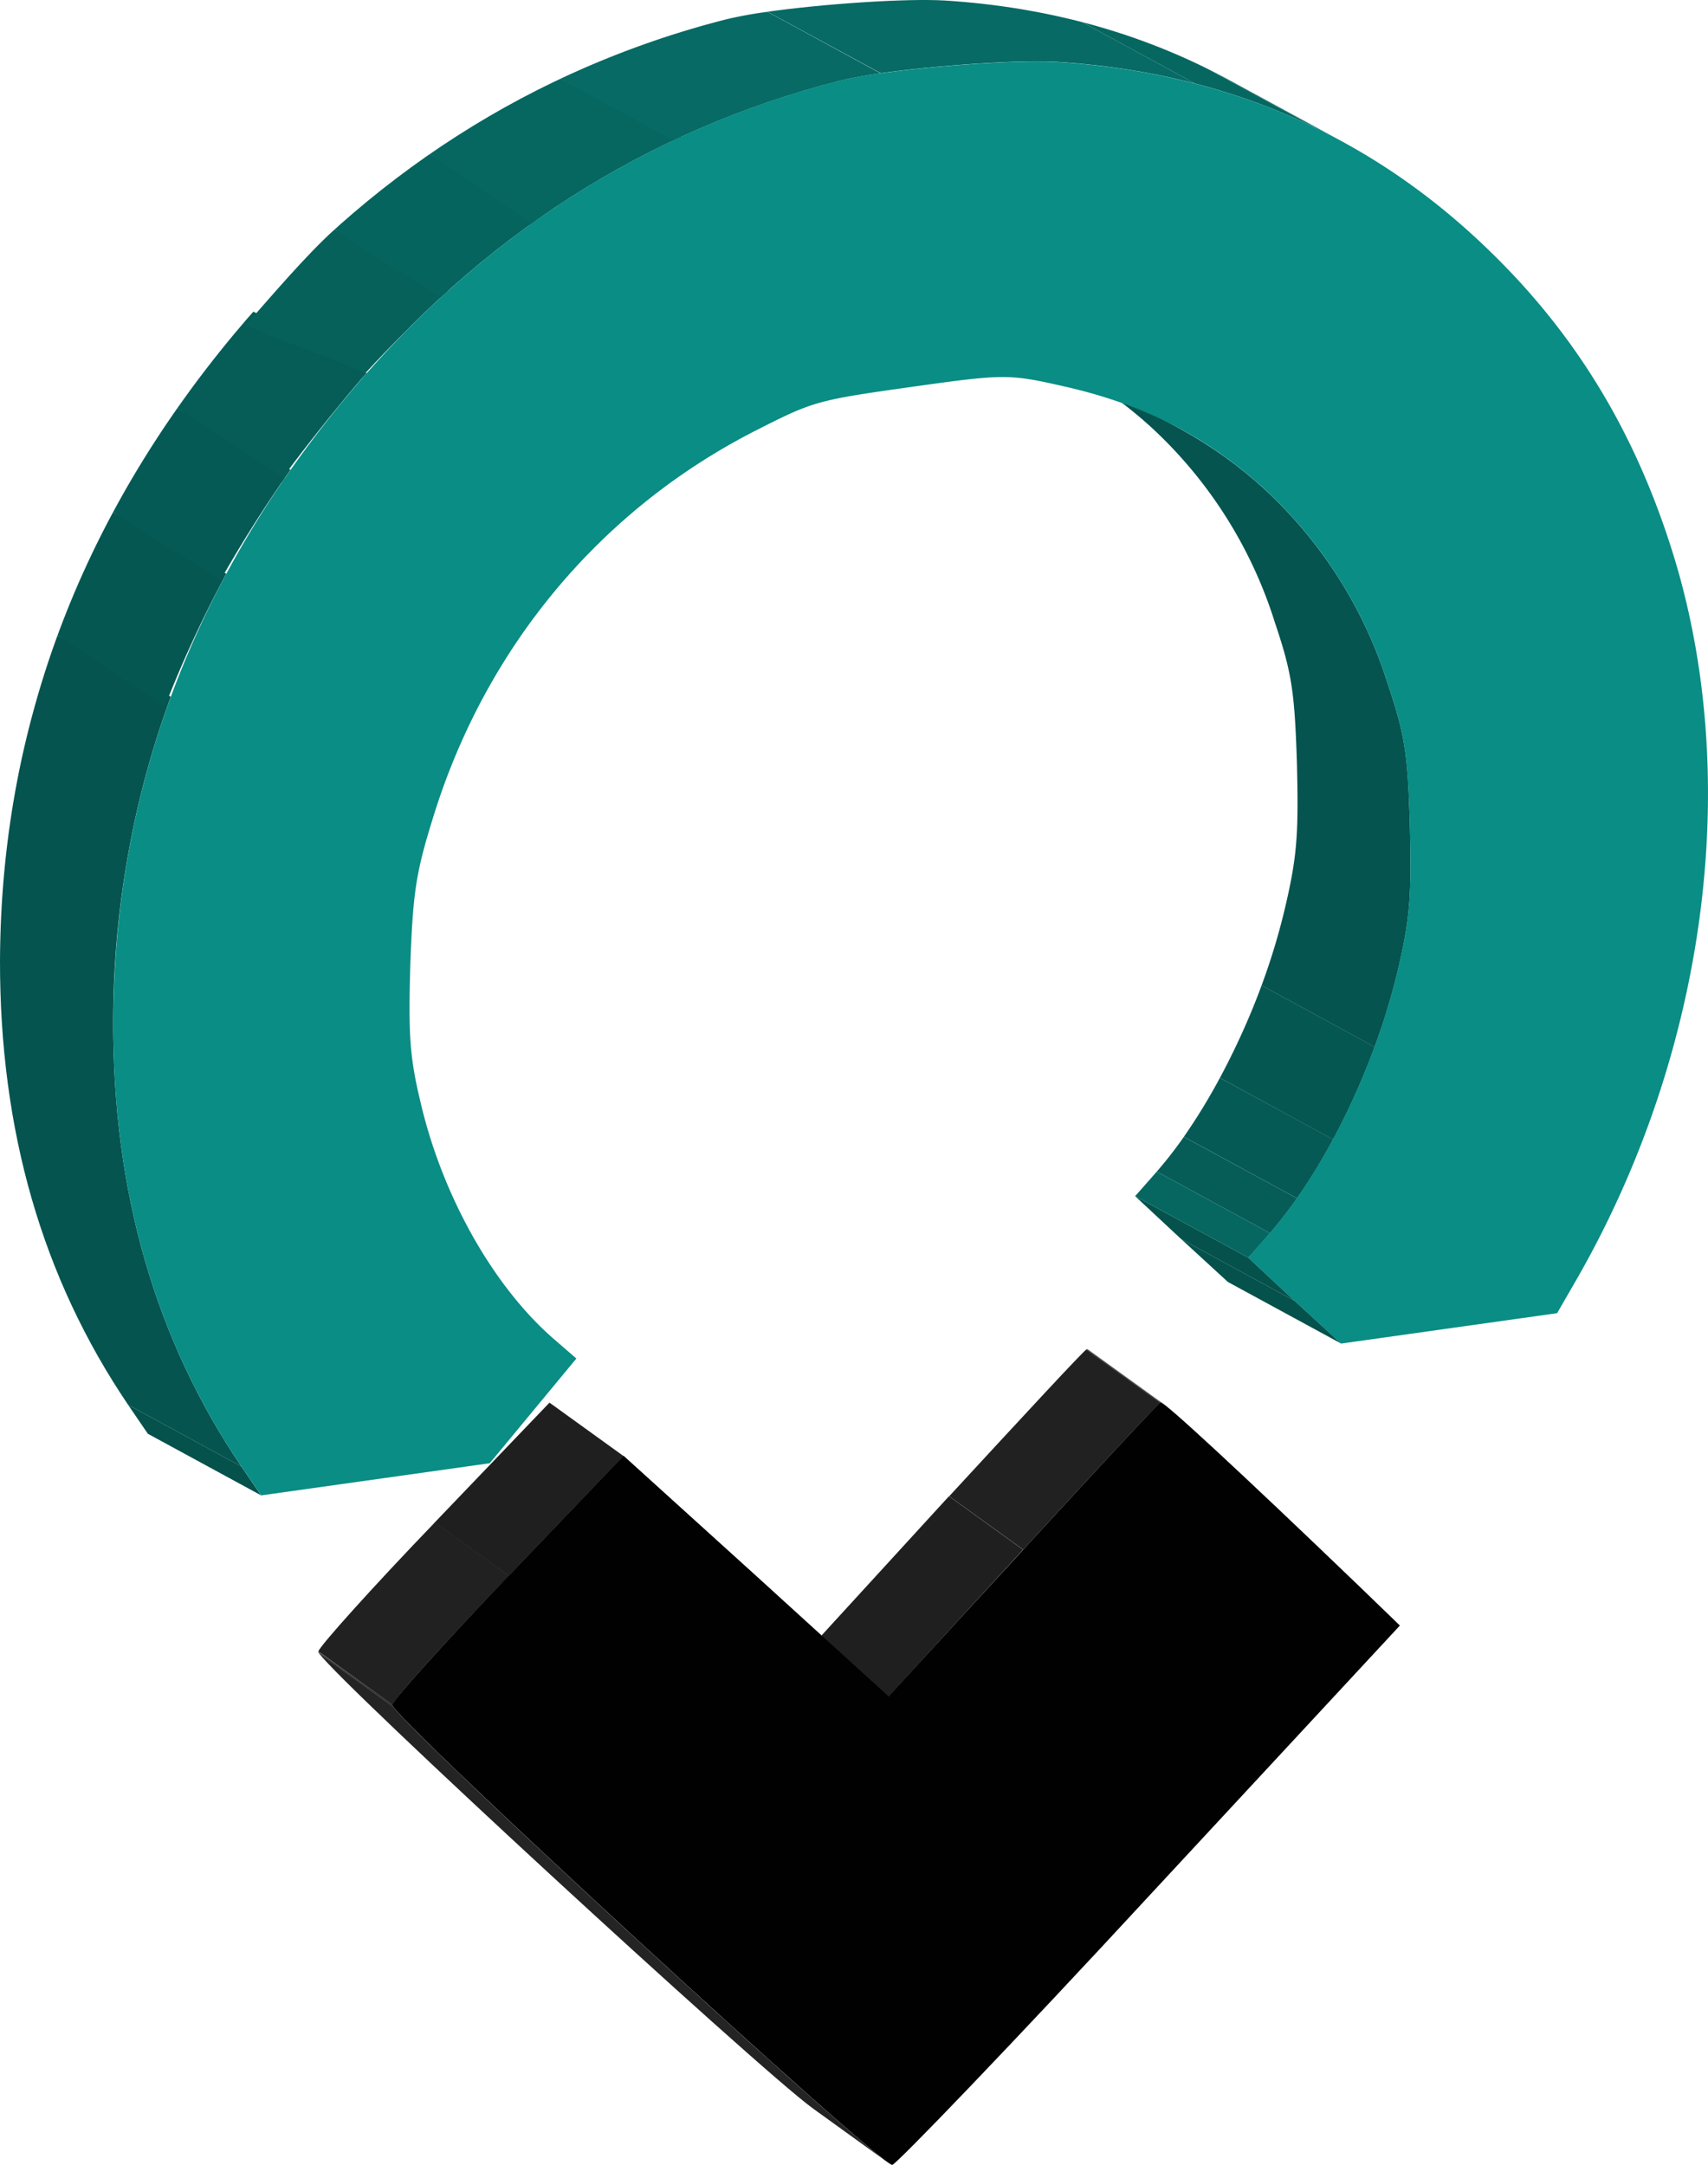 <svg xmlns="http://www.w3.org/2000/svg" xmlns:xlink="http://www.w3.org/1999/xlink" width="484.111" height="613.63" viewBox="0 0 484.111 613.63"><defs><style>.a{fill:none;}.b{fill:#05514c;}.c{fill:#066761;}.d{clip-path:url(#a);}.e{fill:#065d58;}.f{fill:#065a55;}.g{fill:#055752;}.h{fill:#05544f;}.i{clip-path:url(#b);}.j{fill:#076a64;}.k{fill:#06645e;}.l{clip-path:url(#c);}.m{fill:#06615b;}.n{fill:#098d85;}.o{clip-path:url(#d);}.p{fill:#242424;}.q{clip-path:url(#e);}.r{fill:#212121;}.s{fill:#232323;}.t{fill:#1f1f1f;}.u{clip-path:url(#f);}.v{clip-path:url(#g);}.w{fill:#010101;}</style><clipPath id="a"><path class="a" d="M215,74.05l32.1,17.457A121.719,121.719,0,0,1,270.792,108.5a126.7,126.7,0,0,1,34.914,55.257c4.744,14.078,5.631,19.512,6.223,39.546.479,19.512.127,26.016-2.956,39.574-6.18,27.621-20.512,57.833-36.7,76.445L240.2,301.877c16.176-18.625,30.521-48.837,36.688-76.459,3.1-13.557,3.449-20.061,2.97-39.574-.648-20.033-1.478-25.482-6.223-39.546a126.7,126.7,0,0,0-34.914-55.257A121.4,121.4,0,0,0,215,74.05Z" transform="translate(-215 -74.05)"/></clipPath><clipPath id="b"><path class="a" d="M285.264,22.625l32.1,17.457q-36.223-19.709-80.5-22.525c-11.122-.648-34.435.957-50.259,3.182L154.52,3.324C170.33,1.1,193.657-.506,204.765.142Q249.013,2.929,285.264,22.625Z" transform="translate(-154.52 0.003)"/></clipPath><clipPath id="c"><path class="a" d="M68.406,414.7,36.322,397.239C11.91,361.157-.084,319.358,0,271.225.3,205.987,22.328,146.661,66.294,93.784c37.5-44.966,84.821-75.318,139.6-89.312A114.2,114.2,0,0,1,217.536,2.36L249.62,19.817a114.2,114.2,0,0,0-11.643,2.112c-54.778,13.994-102.1,44.346-139.6,89.312-43.966,52.878-66,112.2-66.294,177.385C32,336.815,43.994,378.614,68.406,414.7Z" transform="translate(0 -2.36)"/></clipPath><clipPath id="d"><path class="a" d="M219.536,272.022l20.976,15.134a2.2,2.2,0,0,0-.732-.422L218.79,271.6A2.2,2.2,0,0,1,219.536,272.022Z" transform="translate(-218.79 -271.6)"/></clipPath><clipPath id="e"><path class="a" d="M212.076,328.472,191.1,313.338c21.117-22.891,38.5-41.685,39.039-41.728l20.991,15.134C250.524,286.772,233.081,305.567,212.076,328.472Z" transform="translate(-191.1 -271.61)"/></clipPath><clipPath id="f"><path class="a" d="M225.274,477.167l-20.991-15.148C188.684,450.757,63.712,335.6,64.05,332.5L85.1,347.606C84.7,350.745,209.675,465.919,225.274,477.167Z" transform="translate(-64.05 -332.5)"/></clipPath><clipPath id="g"><path class="a" d="M85.076,358.217,64.1,343.083c.352-1.478,15.064-17.893,33.056-36.6l20.977,15.148C100.084,340.324,85.372,356.739,85.076,358.217Z" transform="translate(-64.1 -306.48)"/></clipPath></defs><g transform="translate(0 0)"><path class="b" d="M283.152,279.086l-32.1-17.457L237.82,249.48l32.1,17.457Z" transform="translate(96.988 101.747)"/><path class="b" d="M273.7,270.465l-32.1-17.457L228.54,240.83l32.1,17.457Z" transform="translate(93.203 98.219)"/><path class="c" d="M260.638,260.306l-32.1-17.457,6.138-6.969,32.084,17.443Z" transform="translate(93.203 96.2)"/><g transform="translate(302.681 104.253)"><g class="d"><path class="e" d="M264.984,256.178,232.9,238.735a121.625,121.625,0,0,0,7.673-9.855l32.084,17.457a118.945,118.945,0,0,1-7.673,9.855" transform="translate(-207.7 -10.908)"/><path class="f" d="M270.434,251.168,238.35,233.711A169.992,169.992,0,0,0,248.557,217l32.1,17.457a167.384,167.384,0,0,1-10.221,16.683" transform="translate(-205.477 -15.752)"/><path class="g" d="M277.7,242.075,245.6,224.59a205.189,205.189,0,0,0,11.826-26.2l32.084,17.457a205.124,205.124,0,0,1-11.769,26.228" transform="translate(-202.521 -23.342)"/><path class="h" d="M301.947,266.555,269.9,249.1a185.676,185.676,0,0,0,7.039-23.68c3.1-13.557,3.449-20.061,2.97-39.574-.648-20.033-1.478-25.482-6.223-39.546a126.7,126.7,0,0,0-34.914-55.257A121.4,121.4,0,0,0,215,74.05l32.1,17.457A121.719,121.719,0,0,1,270.792,108.5a126.7,126.7,0,0,1,34.914,55.257c4.744,14.078,5.631,19.512,6.223,39.546.479,19.512.127,26.016-2.956,39.574a188.772,188.772,0,0,1-7.039,23.68" transform="translate(-215 -74.05)"/></g></g><path class="b" d="M63.487,308.5l-32.1-17.457L25.8,282.85l32.084,17.457Z" transform="translate(10.522 115.356)"/><g transform="translate(217.537)"><g class="i"><path class="j" d="M186.6,20.781,154.52,3.324C170.33,1.1,193.657-.506,204.765.142a206.556,206.556,0,0,1,38.912,6.11l32.084,17.457a206.4,206.4,0,0,0-38.912-6.11c-11.122-.648-34.435.957-50.259,3.182" transform="translate(-154.52 0.003)"/><path class="c" d="M249.934,21.9,217.85,4.44a184.989,184.989,0,0,1,35.027,12.966l32.084,17.457A183.677,183.677,0,0,0,249.934,21.9" transform="translate(-128.693 1.815)"/><path class="k" d="M274.814,31.107,242.73,13.65c2.21,1.1,4.406,2.224,6.56,3.407l32.1,17.457q-3.252-1.774-6.575-3.407" transform="translate(-118.546 5.571)"/></g></g><g transform="translate(0 3.327)"><g class="l"><g transform="translate(0 0.028)"><path class="h" d="M69.986,365.709,36.322,346.037C11.91,309.955-.084,268.157,0,220.023a268.455,268.455,0,0,1,16.306-92.113l32.109,17.428A268.5,268.5,0,0,0,32.084,237.48c-.084,48.133,13.49,92.146,37.9,128.228" transform="translate(0 48.814)"/><path class="g" d="M41.529,158,11.59,138A269.714,269.714,0,0,1,27.329,103.11l32.084,17.457A336.477,336.477,0,0,0,41.529,159.4" transform="translate(4.727 38.7)"/><path class="f" d="M53.268,130.957l-30.5-19.311a289.8,289.8,0,0,1,18.2-29.466L73.057,99.637a375.626,375.626,0,0,0-20.841,33.072" transform="translate(9.286 30.164)"/><path class="e" d="M66.572,110.151,35.7,90.116q7.461-10.643,16.035-20.948,2.689-3.238,5.5-6.448l32.1,17.457q-2.816,3.168-5.547,6.448c-5.7,6.851-14.7,18.165-19.673,25.279" transform="translate(14.56 22.228)"/><path class="m" d="M83.774,86.93,49.412,73.441C56.66,65.238,66.6,53.487,74.736,46.16L106.82,63.617C98.7,70.941,87.487,82.236,80.257,90.441" transform="translate(20.152 15.474)"/><path class="k" d="M97.326,71.207C89.3,66.843,67.4,52.343,67.4,52.343A270.213,270.213,0,0,1,94.332,31l32.084,17.457c-9.424,6.531-20.578,16-29.09,23.684" transform="translate(27.487 9.292)"/><path class="c" d="M114.718,56.356,86.53,37.174A258.77,258.77,0,0,1,123.485,15.86l34.4,16.391a356.6,356.6,0,0,0-43.167,25.156" transform="translate(35.289 3.117)"/><path class="j" d="M144.864,38.828,112.78,21.386A262.347,262.347,0,0,1,159.9,4.492,114.2,114.2,0,0,1,171.542,2.38l32.084,17.457a114.2,114.2,0,0,0-11.643,2.112,264.193,264.193,0,0,0-47.12,16.894" transform="translate(45.994 -2.38)"/></g></g></g><path class="n" d="M240.322,15.724c15.824-2.224,39.137-3.829,50.259-3.182,45.895,2.9,85.469,19.428,118.257,49.668,25.974,23.933,43.642,51.709,54.9,86.046,21.3,64.351,11.46,143.682-26.059,209.131l-5.631,9.77-61.24,8.616-13.233-12.149-13.065-12.178,6.124-7.039c16.19-18.611,30.522-48.823,36.7-76.445,3.083-13.557,3.435-20.061,2.956-39.574-.634-20.033-1.478-25.482-6.223-39.546a126.7,126.7,0,0,0-34.914-55.257c-16.359-14.881-34.28-24.046-56.876-29.128-15.641-3.562-16.992-3.534-43.361.169S221.2,108.7,205.549,116.65c-44.417,22.4-77.3,61.691-92.184,110.3-4.787,15.4-5.631,21.117-6.363,41.305-.549,19.709-.225,26.073,2.816,38.771,6.082,26.439,20.315,51.906,37.293,66.956l6.955,6.025L141.8,394.835l-12.29,14.853L64.753,418.8,59.122,410.6C34.71,374.52,22.716,332.722,22.8,284.589,23.1,219.35,45.128,160.025,89.094,107.2c37.49-45.022,84.807-75.375,139.529-89.368a114.207,114.207,0,0,1,11.7-2.112Z" transform="translate(9.299 5.06)"/><g transform="translate(90.17 382.368)"><g transform="translate(217.847)"><g class="o"><path class="p" d="M239.781,286.734,218.79,271.6a2.2,2.2,0,0,1,.746.422l20.977,15.134a2.2,2.2,0,0,0-.732-.422" transform="translate(-218.79 -271.6)"/></g></g><g transform="translate(178.864 0.014)"><g class="q"><path class="r" d="M212.076,328.431,191.1,313.3c20.047-21.779,36.814-39.869,38.842-41.587l20.991,15.134c-2.041,1.732-18.808,19.808-38.856,41.587" transform="translate(-191.1 -271.569)"/><path class="s" d="M239.641,286.871,218.65,271.737l.169-.127,20.991,15.134a.508.508,0,0,0-.169.127" transform="translate(-179.865 -271.61)"/><path class="p" d="M239.761,286.744,218.77,271.61h0l20.991,15.134h0" transform="translate(-179.816 -271.61)"/></g></g><path class="t" d="M184.947,358.045,163.97,342.911l38.138-41.671,20.977,15.148Z" transform="translate(-23.3 -259.512)"/><path class="t" d="M108.507,331.491,87.53,316.357,120.051,282.4l20.976,15.134Z" transform="translate(-54.474 -267.196)"/><g transform="translate(0 85.736)"><g class="u"><g transform="translate(-0.001 -0.028)"><path class="p" d="M225.192,477.013,204.2,461.864C189.067,450.954,70.867,342.1,64.25,332.88l20.991,15.134c6.6,9.235,124.8,118.074,139.951,129" transform="translate(-63.967 -332.317)"/><path class="s" d="M85.323,348.177,64.332,333.043c-.2-.282-.3-.479-.282-.563L85.1,347.614a1.408,1.408,0,0,0,.3.563" transform="translate(-64.049 -332.48)"/></g></g></g><g transform="translate(0.071 49.105)"><g class="v"><path class="r" d="M85.076,358.217,64.1,343.083c.352-1.478,15.064-17.893,33.056-36.6l20.977,15.148c-17.978,18.639-32.69,35.055-33.056,36.6" transform="translate(-64.1 -306.48)"/></g></g><path class="w" d="M296.806,282.35c1.084-.084,21.568,18.78,56.228,52.089L364.578,345.6,293.92,421.766c-38.87,42.08-71.94,76.43-73.207,76.712-3.632.282-142.091-127.14-141.753-130.434.366-1.478,15.078-17.893,33.056-36.6l32.521-33.971,37.547,34.013,37.547,34.182,38.18-41.573C278.814,301.187,296.257,282.392,296.806,282.35Z" transform="translate(-57.969 -267.216)"/></g></g></svg>